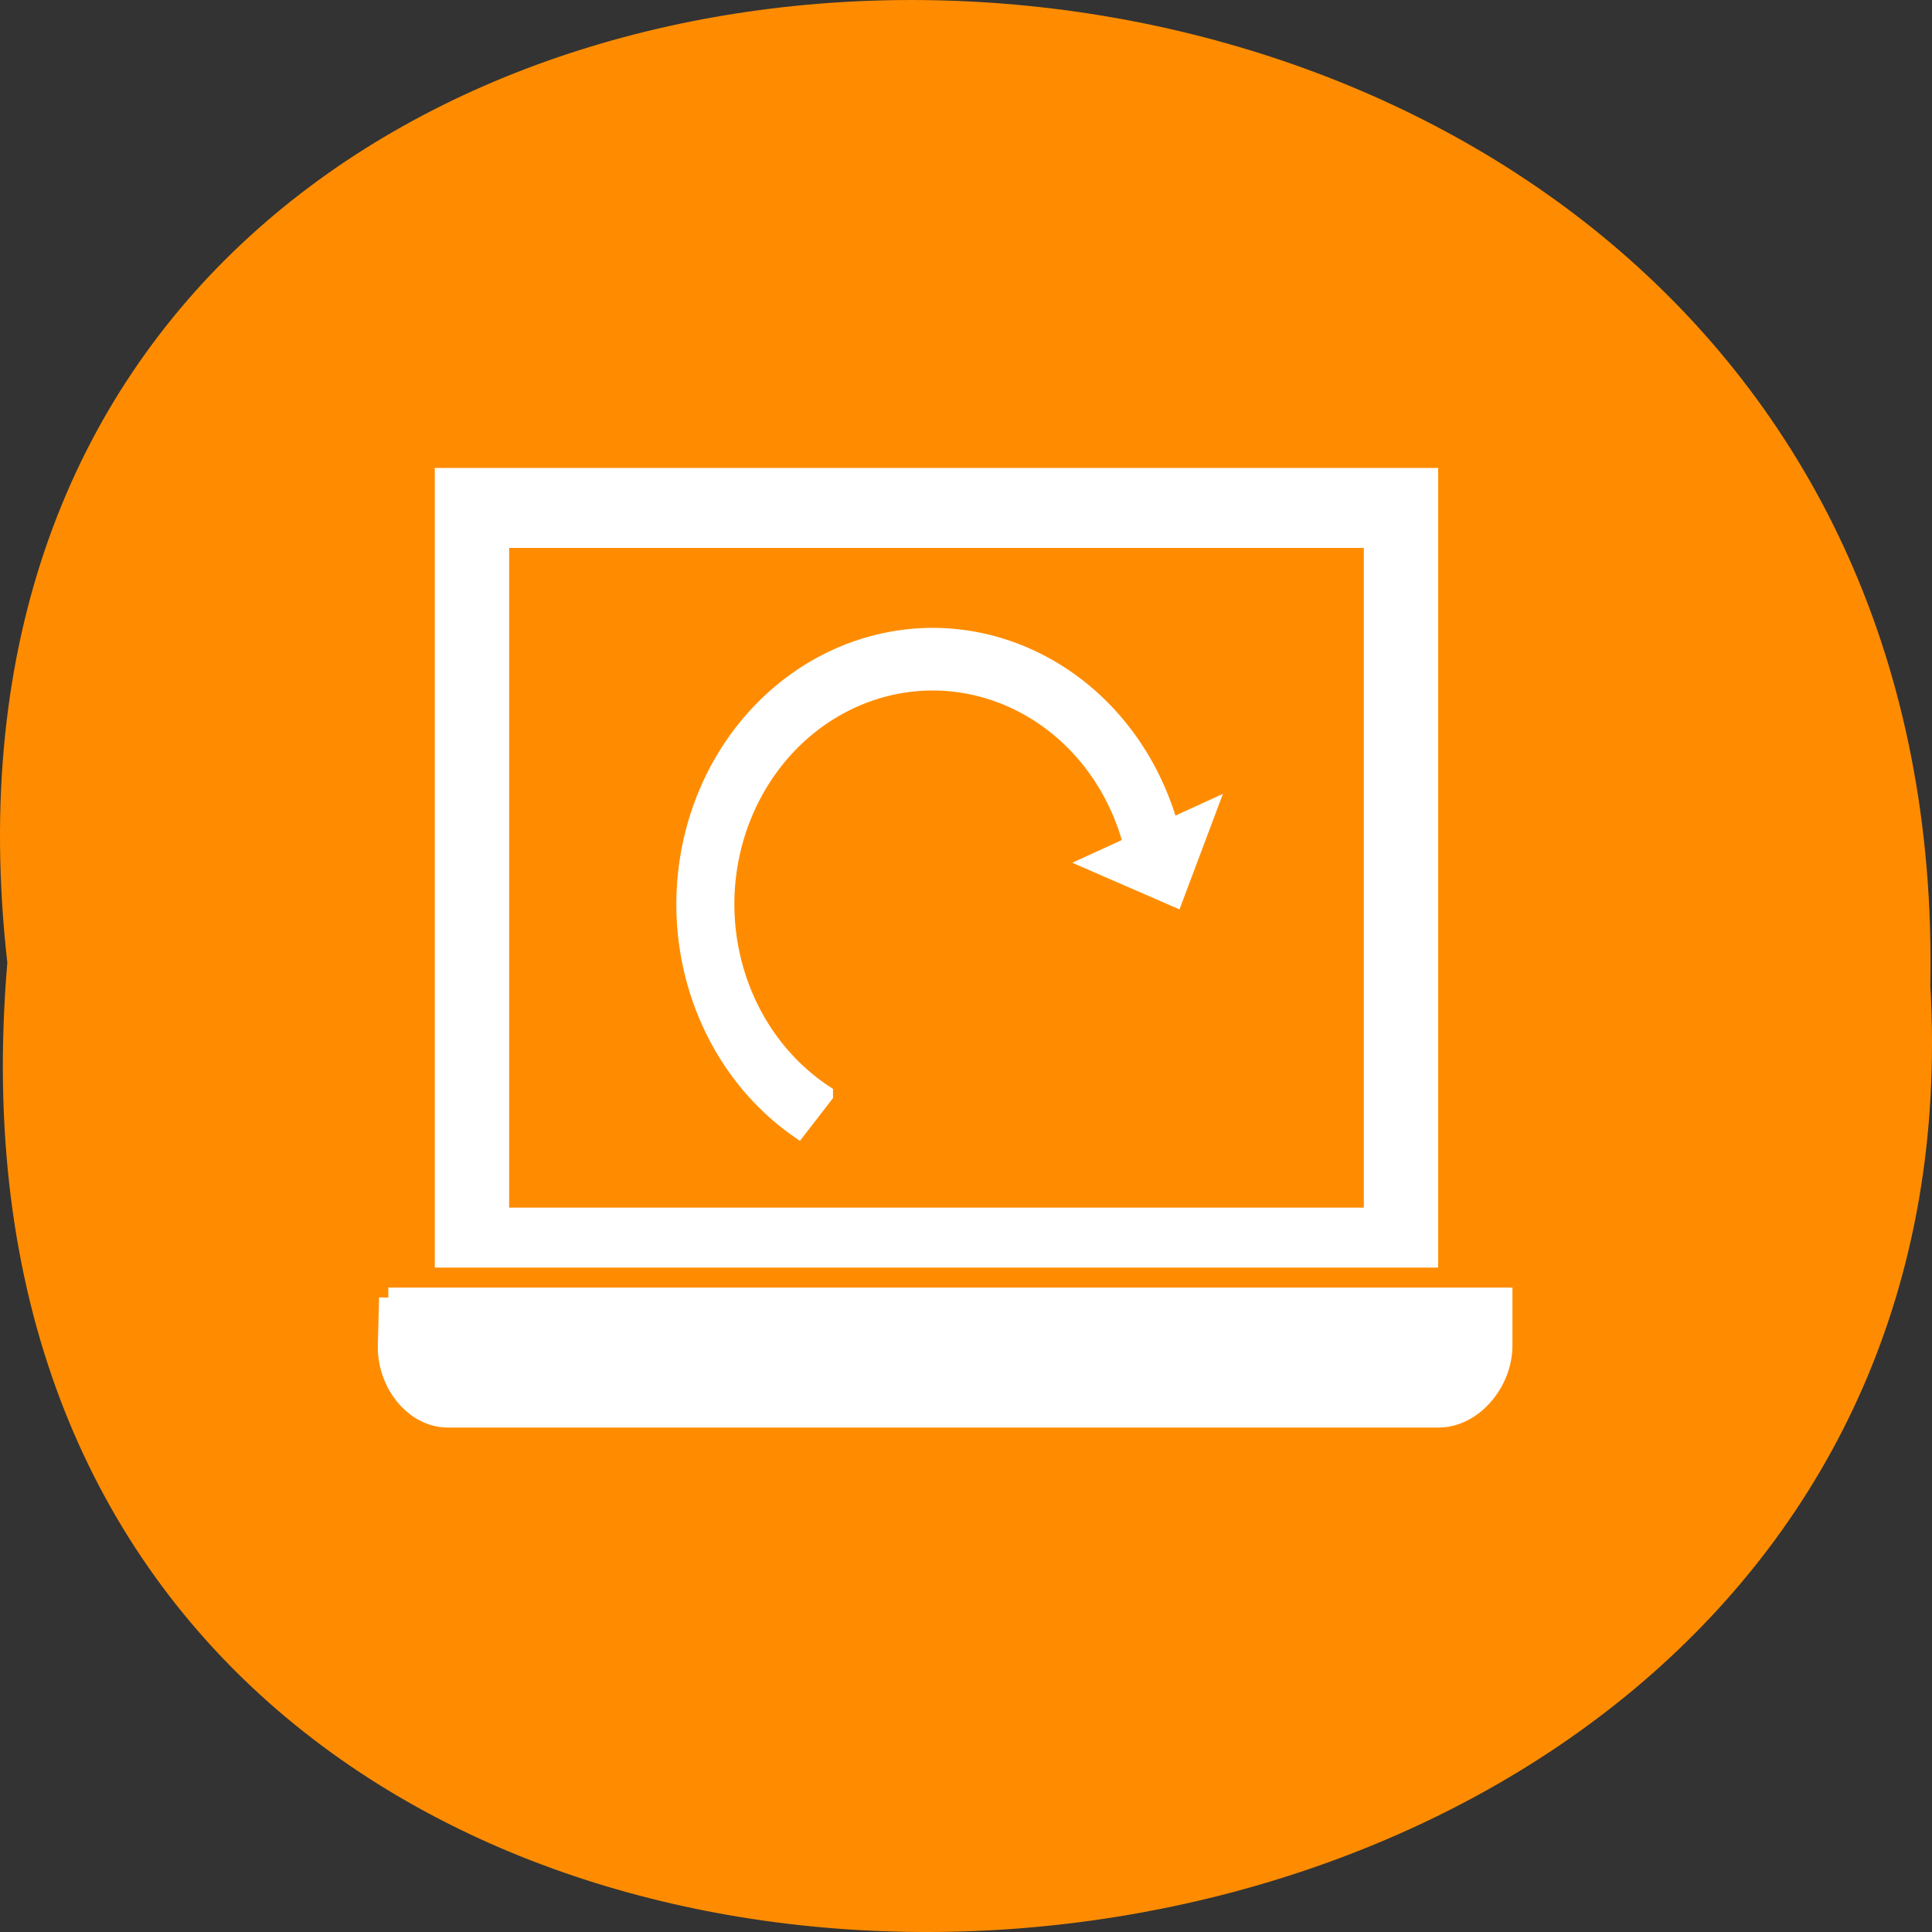 <svg xmlns="http://www.w3.org/2000/svg" xmlns:xlink="http://www.w3.org/1999/xlink" viewBox="0 0 256 256"><rect x="0" y="0" width="256" height="256" fill="#333333" stroke="none"/><defs><path d="m 245.46 129.52 l -97.89 -96.9 c -5.556 -5.502 -16.222 -11.873 -23.7 -14.16 l -39.518 -12.08 c -7.479 -2.286 -18.1 0.391 -23.599 5.948 l -13.441 13.578 c -5.5 5.559 -14.502 14.653 -20 20.21 l -13.44 13.579 c -5.5 5.558 -8.07 16.206 -5.706 23.658 l 12.483 39.39 c 2.363 7.456 8.843 18.06 14.399 23.556 l 97.89 96.9 c 5.558 5.502 14.605 5.455 20.1 -0.101 l 36.26 -36.63 c 5.504 -5.559 14.503 -14.651 20 -20.21 l 36.26 -36.629 c 5.502 -5.56 5.455 -14.606 -0.101 -20.11 z m -178.09 -50.74 c -7.198 0 -13.03 -5.835 -13.03 -13.03 0 -7.197 5.835 -13.03 13.03 -13.03 7.197 0 13.03 5.835 13.03 13.03 -0.001 7.198 -5.836 13.03 -13.03 13.03 z" id="0"/><use id="1" xlink:href="#0"/><clipPath id="2"><use xlink:href="#0"/></clipPath><clipPath clip-path="url(#2)"><use xlink:href="#1"/></clipPath><clipPath clip-path="url(#2)"><use xlink:href="#1"/></clipPath></defs><path d="m 0.971 127.57 c -19.386 -171.78 258.1 -169.4 254.81 3.059 9.145 160.39 -269.93 174.86 -254.81 -3.059 z" fill="#ff8c00" color="#000"/><g transform="matrix(2.462 0 0 2.649 46.536 34.19)" fill="#fff" stroke="#fff"><path d="m 5 11 v 39 h 53 v -39 h -53 z m 3 3 h 47 v 34 h -47 v -34 z m -6 38 l -0.066 2.4 c -0.051 1.843 1.422 3.6 3.266 3.6 h 53.33 c 1.844 0 3.467 -1.756 3.467 -3.6 v -2.4 h -60 z" color="#4d4d4d"/><path d="M 31.31 19 A 13.311 13.33 0 0 0 18 32.33 13.311 13.33 0 0 0 24.05 43.5 l 1.381 -1.66 a 11.181 11.197 0 0 1 -5.309 -9.51 11.181 11.197 0 0 1 11.182 -11.197 11.181 11.197 0 0 1 10.775 8.268 l -1.965 0.836 l 4.189 1.693 L 46 27.736 L 44.05 28.566 A 13.311 13.33 0 0 0 31.31 19 z" color="#3daee9"/></g></svg>